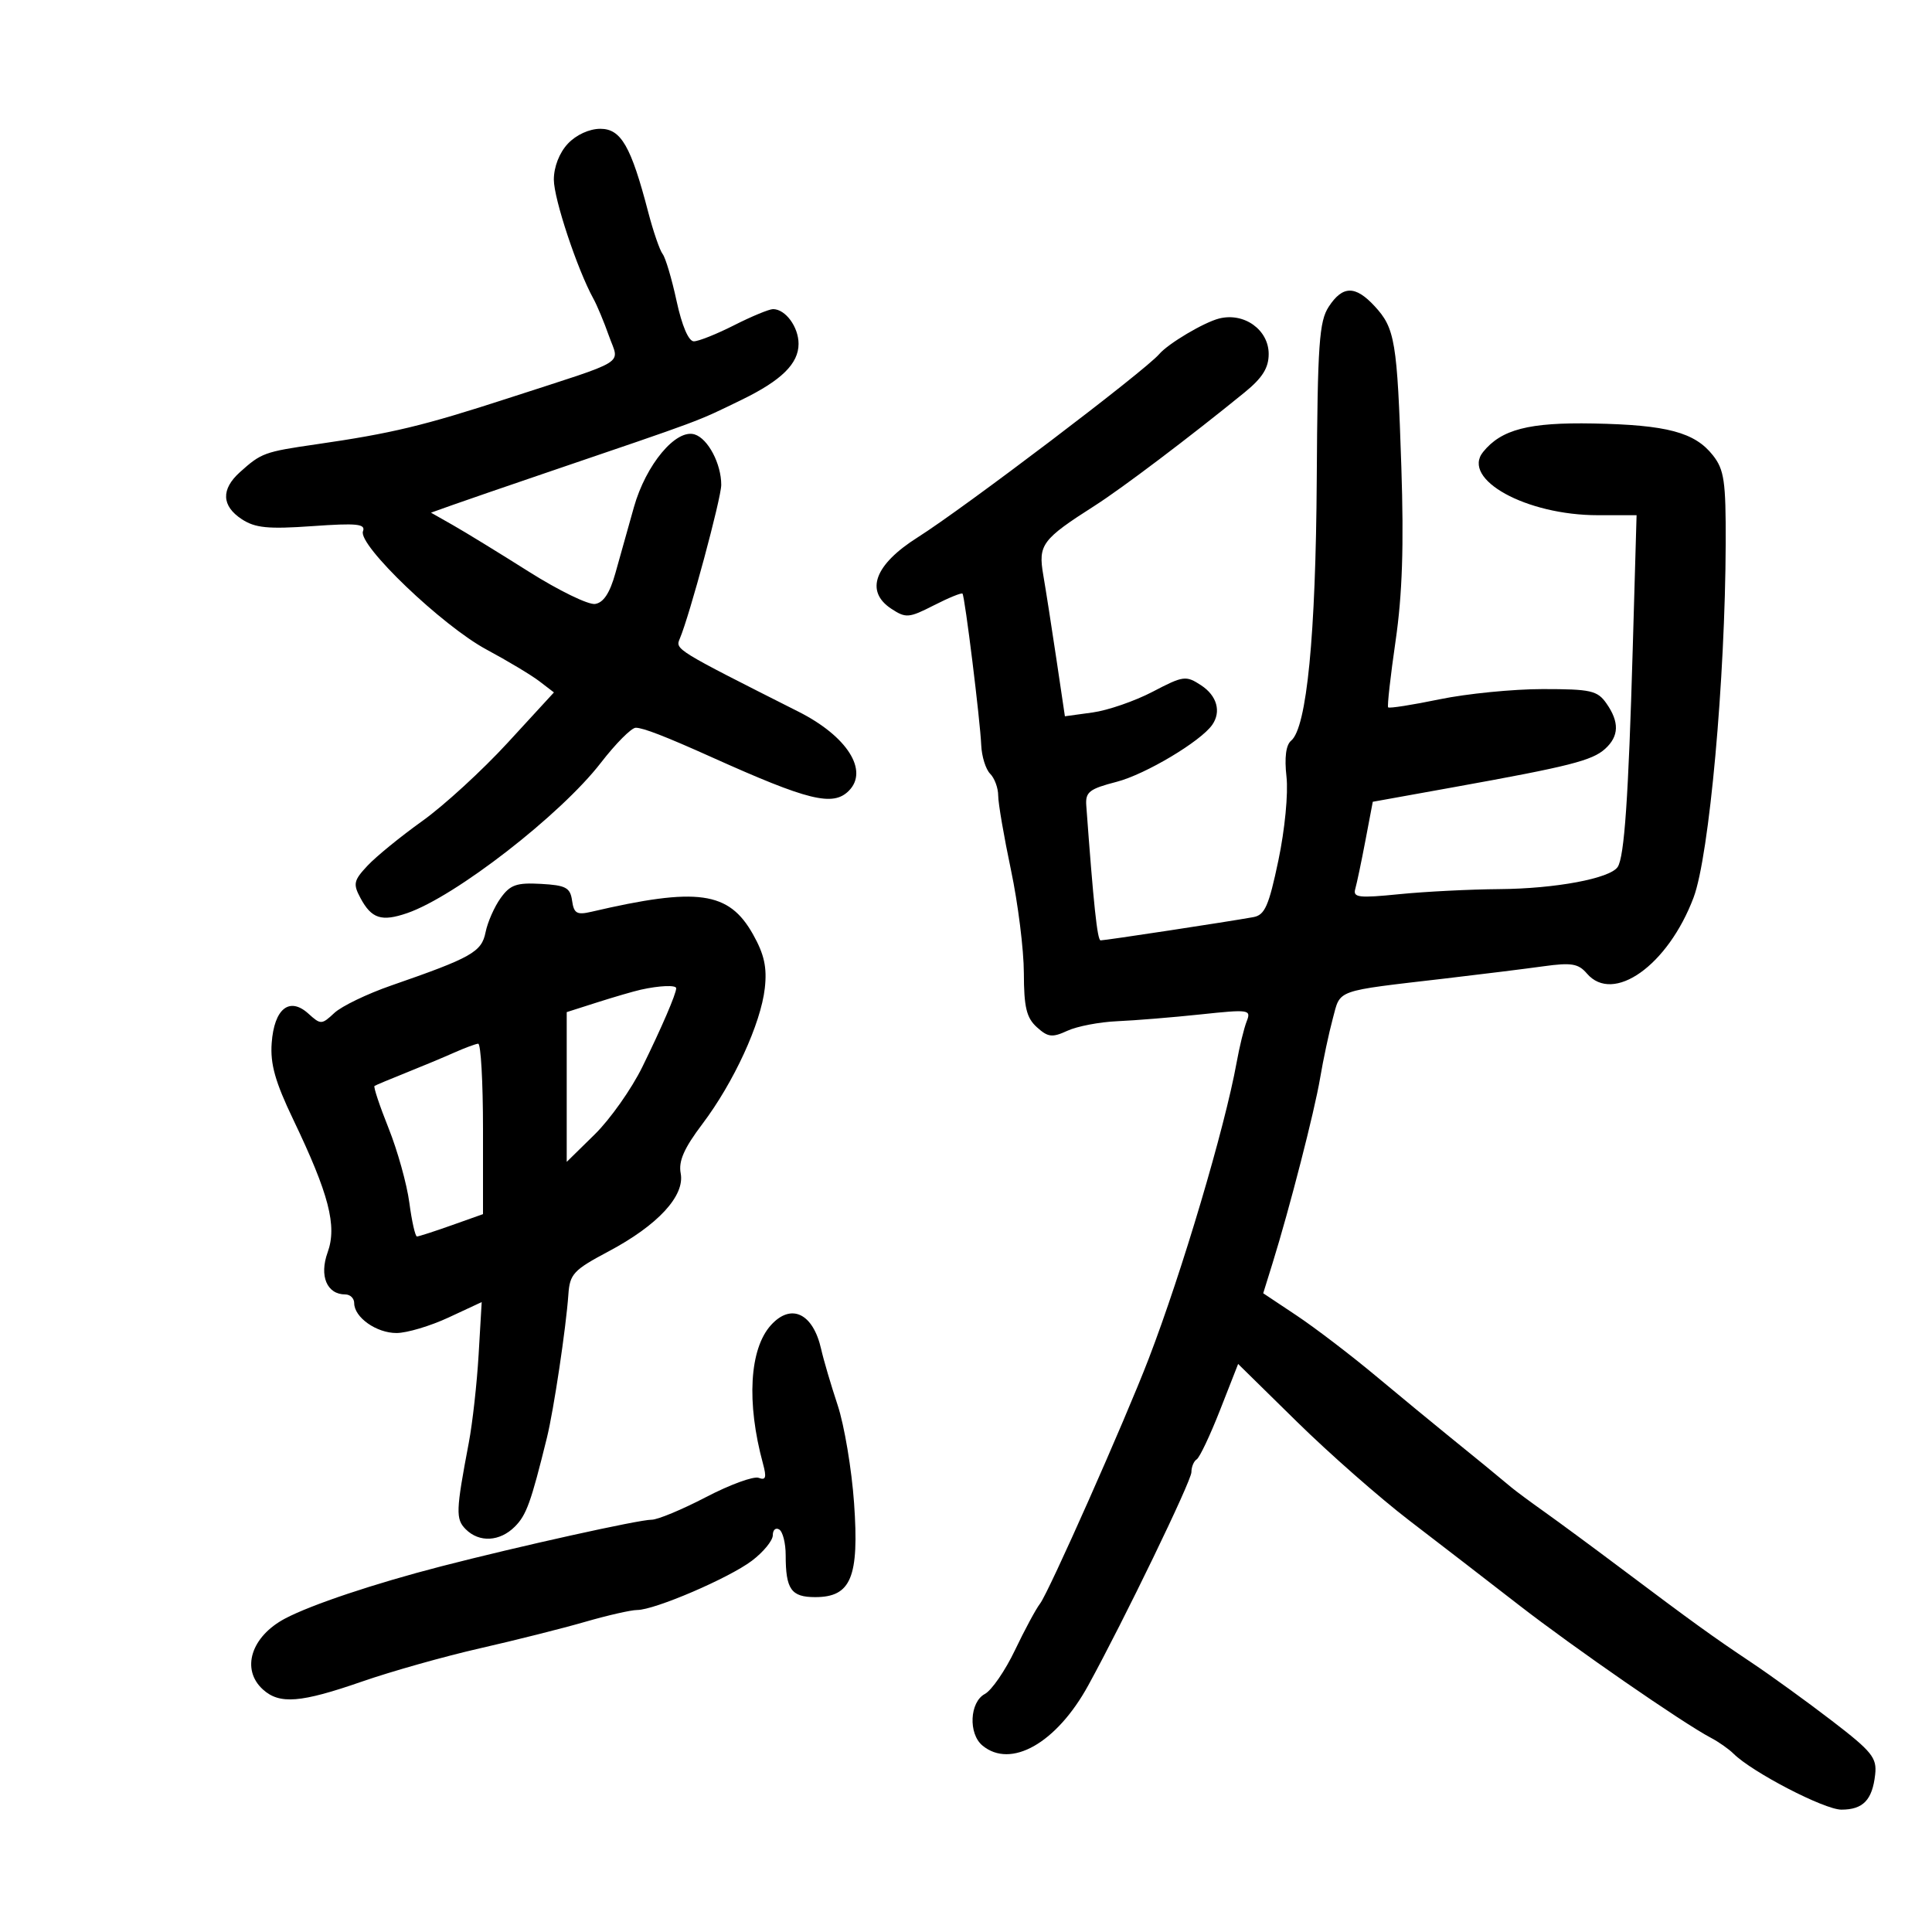 <svg xmlns="http://www.w3.org/2000/svg" width="300" height="300" viewBox="0 0 300 300" version="1.1">
	<path d="M 88.174 22.314 C 86.858 23.715, 86 25.918, 86 27.894 C 86 30.882, 89.644 41.845, 92.144 46.382 C 92.715 47.417, 93.802 50.021, 94.559 52.168 C 96.170 56.733, 97.880 55.674, 79 61.808 C 65.703 66.129, 60.887 67.286, 49.103 68.993 C 41.046 70.159, 40.572 70.333, 37.250 73.323 C 34.297 75.982, 34.401 78.562, 37.546 80.622 C 39.627 81.985, 41.629 82.182, 48.495 81.698 C 55.440 81.207, 56.804 81.347, 56.362 82.500 C 55.551 84.611, 68.680 97.176, 75.551 100.864 C 78.823 102.621, 82.516 104.837, 83.757 105.789 L 86.014 107.519 78.834 115.332 C 74.885 119.630, 68.919 125.099, 65.577 127.486 C 62.235 129.874, 58.411 132.989, 57.079 134.410 C 54.915 136.719, 54.797 137.253, 55.970 139.443 C 57.687 142.652, 59.243 143.156, 63.222 141.790 C 70.689 139.228, 87.061 126.524, 93.288 118.462 C 95.605 115.462, 98.047 113.006, 98.716 113.004 C 99.853 113, 103.361 114.360, 110.500 117.571 C 125.544 124.337, 129.332 125.268, 131.800 122.800 C 134.936 119.664, 131.544 114.321, 124 110.515 C 104.803 100.829, 104.842 100.853, 105.558 99.171 C 107.077 95.600, 111.988 77.384, 111.994 75.297 C 112.003 72.028, 109.947 68.118, 107.873 67.460 C 104.976 66.540, 100.298 72.139, 98.432 78.758 C 97.542 81.916, 96.248 86.525, 95.557 89 C 94.693 92.095, 93.708 93.588, 92.401 93.782 C 91.355 93.937, 86.738 91.687, 82.139 88.782 C 77.541 85.877, 72.236 82.624, 70.351 81.554 L 66.924 79.608 70.212 78.436 C 72.020 77.792, 78.450 75.578, 84.500 73.517 C 109.606 64.965, 107.973 65.575, 115.158 62.083 C 121.343 59.078, 124 56.465, 124 53.390 C 124 50.767, 121.966 48, 120.038 48 C 119.431 48, 116.713 49.125, 114 50.500 C 111.287 51.875, 108.469 53, 107.740 53 C 106.922 53, 105.894 50.598, 105.062 46.750 C 104.320 43.313, 103.344 40.024, 102.894 39.443 C 102.443 38.861, 101.437 35.936, 100.656 32.943 C 97.989 22.709, 96.434 20, 93.225 20 C 91.511 20, 89.470 20.935, 88.174 22.314 M 206.330 47.620 C 204.839 49.895, 204.593 53.415, 204.465 74.370 C 204.315 98.674, 202.914 112.996, 200.489 115.009 C 199.681 115.680, 199.429 117.623, 199.764 120.600 C 200.056 123.191, 199.514 128.807, 198.509 133.595 C 197.021 140.684, 196.402 142.089, 194.620 142.412 C 190.702 143.122, 171.506 146.043, 170.898 146.021 C 170.392 146.003, 169.802 140.442, 168.677 125.083 C 168.523 122.983, 169.142 122.499, 173.392 121.400 C 177.851 120.247, 186.433 115.131, 188.235 112.551 C 189.665 110.504, 188.968 108.025, 186.509 106.414 C 184.145 104.865, 183.759 104.916, 178.984 107.413 C 176.216 108.861, 172.017 110.310, 169.654 110.634 L 165.357 111.223 164.040 102.361 C 163.315 97.488, 162.397 91.608, 161.999 89.295 C 161.186 84.571, 161.786 83.762, 170 78.517 C 174.230 75.816, 184.802 67.825, 193.250 60.942 C 196.030 58.677, 197 57.132, 197 54.967 C 197 51.210, 193.197 48.483, 189.318 49.456 C 186.951 50.051, 181.411 53.339, 180 54.988 C 177.765 57.599, 149.749 78.854, 142.500 83.438 C 135.784 87.684, 134.265 91.817, 138.419 94.539 C 140.666 96.011, 141.134 95.972, 145.016 93.992 C 147.314 92.820, 149.312 92.004, 149.457 92.180 C 149.826 92.630, 152.199 111.827, 152.364 115.698 C 152.439 117.456, 153.063 119.459, 153.750 120.148 C 154.438 120.836, 155 122.367, 155 123.548 C 155 124.730, 155.893 129.927, 156.984 135.098 C 158.076 140.269, 158.976 147.468, 158.984 151.095 C 158.997 156.412, 159.388 158.042, 161.004 159.504 C 162.734 161.069, 163.384 161.144, 165.754 160.053 C 167.264 159.357, 170.750 158.691, 173.500 158.573 C 176.250 158.454, 182.063 157.980, 186.419 157.518 C 193.978 156.716, 194.303 156.765, 193.586 158.589 C 193.172 159.640, 192.467 162.525, 192.019 165 C 190.178 175.166, 183.543 197.517, 178.363 211 C 174.666 220.622, 162.844 247.269, 161.504 249 C 160.865 249.825, 159.106 253.090, 157.595 256.256 C 156.084 259.421, 153.982 262.475, 152.924 263.041 C 150.566 264.303, 150.339 269.207, 152.553 271.044 C 156.966 274.706, 164.063 270.675, 168.978 261.716 C 174.538 251.581, 185 229.960, 185 228.604 C 185 227.787, 185.370 226.889, 185.822 226.610 C 186.274 226.331, 187.907 222.883, 189.451 218.949 L 192.257 211.795 201.378 220.758 C 206.395 225.688, 214.254 232.596, 218.843 236.111 C 223.432 239.625, 231.082 245.525, 235.843 249.223 C 244.318 255.804, 261.364 267.591, 265.672 269.849 C 266.867 270.475, 268.442 271.580, 269.172 272.305 C 272.080 275.193, 283.274 281, 285.931 281 C 289.299 281, 290.736 279.505, 291.175 275.543 C 291.463 272.948, 290.695 271.992, 284.500 267.234 C 280.650 264.277, 275.024 260.202, 271.998 258.179 C 265.839 254.061, 262.986 252.001, 251.589 243.441 C 247.238 240.174, 241.923 236.255, 239.778 234.733 C 237.634 233.211, 235.344 231.515, 234.689 230.964 C 232.710 229.297, 229.128 226.363, 224.773 222.841 C 222.502 221.003, 217.461 216.847, 213.572 213.605 C 209.682 210.362, 204.171 206.158, 201.325 204.263 L 196.151 200.817 197.599 196.158 C 200.250 187.627, 204.120 172.564, 204.992 167.380 C 205.465 164.565, 206.348 160.420, 206.954 158.170 C 208.193 153.568, 207.076 153.965, 224.500 151.930 C 230 151.287, 236.826 150.439, 239.668 150.045 C 244.008 149.443, 245.089 149.623, 246.409 151.164 C 250.510 155.955, 259.011 149.901, 262.979 139.365 C 265.410 132.907, 267.897 105.483, 267.965 84.385 C 267.995 74.723, 267.737 72.935, 265.984 70.707 C 263.167 67.126, 258.860 65.979, 247.408 65.759 C 237.414 65.568, 233.122 66.677, 230.292 70.184 C 226.871 74.423, 236.989 80, 248.101 80 L 254.127 80 253.530 100.750 C 252.865 123.826, 252.229 133.044, 251.194 134.620 C 250.019 136.407, 241.528 137.997, 232.807 138.062 C 228.238 138.096, 221.237 138.451, 217.250 138.851 C 210.982 139.479, 210.059 139.369, 210.443 138.039 C 210.686 137.192, 211.399 133.800, 212.025 130.500 L 213.164 124.500 225.832 122.217 C 243.674 119.002, 247.232 118.100, 249.237 116.285 C 251.412 114.317, 251.476 112.125, 249.443 109.223 C 248.046 107.228, 247.031 107, 239.550 107 C 234.965 107, 227.756 107.715, 223.529 108.589 C 219.303 109.463, 215.713 110.026, 215.551 109.839 C 215.389 109.653, 215.910 105, 216.708 99.500 C 217.753 92.305, 218.004 84.732, 217.600 72.500 C 216.956 52.954, 216.625 50.966, 213.436 47.525 C 210.451 44.304, 208.485 44.331, 206.330 47.620 M 77.733 139.460 C 76.761 140.814, 75.710 143.200, 75.398 144.762 C 74.785 147.826, 73.240 148.698, 60.734 153.035 C 57.013 154.325, 53.047 156.239, 51.921 157.288 C 49.945 159.129, 49.804 159.133, 47.878 157.390 C 44.942 154.733, 42.579 156.628, 42.188 161.954 C 41.948 165.215, 42.727 167.984, 45.538 173.852 C 51.092 185.449, 52.362 190.356, 50.873 194.474 C 49.551 198.130, 50.760 201, 53.622 201 C 54.380 201, 55 201.605, 55 202.345 C 55 204.559, 58.458 207.001, 61.579 206.990 C 63.185 206.985, 66.817 205.902, 69.649 204.583 L 74.798 202.186 74.320 210.343 C 74.057 214.829, 73.373 220.975, 72.799 224 C 70.780 234.645, 70.736 235.879, 72.323 237.466 C 74.420 239.563, 77.609 239.391, 79.943 237.057 C 81.743 235.257, 82.439 233.328, 84.925 223.250 C 85.983 218.959, 87.896 206.187, 88.257 201 C 88.477 197.825, 89.057 197.204, 94.496 194.316 C 102.146 190.254, 106.365 185.690, 105.698 182.199 C 105.336 180.308, 106.215 178.305, 109.060 174.537 C 113.942 168.071, 118.139 158.947, 118.758 153.454 C 119.122 150.227, 118.678 148.200, 116.925 145.080 C 113.174 138.407, 108.334 137.732, 91.833 141.580 C 89.575 142.106, 89.114 141.841, 88.833 139.851 C 88.546 137.827, 87.875 137.465, 84 137.249 C 80.207 137.037, 79.222 137.384, 77.733 139.460 M 99.500 153.680 C 98.400 153.927, 95.362 154.811, 92.750 155.644 L 88 157.161 88 168.789 L 88 180.416 92.346 176.151 C 94.736 173.806, 98.059 169.100, 99.732 165.693 C 102.755 159.535, 105 154.318, 105 153.453 C 105 152.927, 102.377 153.036, 99.500 153.680 M 70.500 163.462 C 68.850 164.195, 65.475 165.605, 63 166.594 C 60.525 167.584, 58.344 168.498, 58.153 168.626 C 57.963 168.755, 58.945 171.705, 60.336 175.182 C 61.727 178.660, 63.179 183.866, 63.562 186.752 C 63.944 189.639, 64.477 192, 64.745 192 C 65.012 192, 67.429 191.219, 70.116 190.265 L 75 188.531 75 175.265 C 75 167.969, 74.662 162.029, 74.250 162.064 C 73.838 162.099, 72.150 162.728, 70.500 163.462 M 119.713 205.765 C 116.374 209.454, 115.893 217.787, 118.471 227.261 C 119.060 229.424, 118.917 229.905, 117.811 229.481 C 117.035 229.183, 113.352 230.528, 109.627 232.470 C 105.902 234.411, 102.100 235.992, 101.177 235.982 C 99.281 235.961, 80.556 240.110, 68.500 243.222 C 58.159 245.892, 48.340 249.175, 44.280 251.319 C 38.980 254.119, 37.382 259.225, 40.829 262.345 C 43.410 264.681, 46.690 264.419, 56.198 261.116 C 60.764 259.530, 69 257.208, 74.500 255.955 C 80 254.703, 87.360 252.850, 90.855 251.839 C 94.351 250.828, 97.986 250, 98.933 250 C 101.657 250, 113.176 245.057, 116.750 242.355 C 118.537 241.004, 120 239.220, 120 238.390 C 120 237.561, 120.450 237.160, 121 237.500 C 121.550 237.840, 122 239.630, 122 241.477 C 122 246.792, 122.849 248, 126.584 248 C 132.158 248, 133.430 244.920, 132.619 233.387 C 132.251 228.149, 131.103 221.307, 130.067 218.182 C 129.031 215.057, 127.881 211.153, 127.512 209.506 C 126.258 203.925, 122.855 202.292, 119.713 205.765" stroke="none" fill="black" fill-rule="evenodd"/>
</svg>